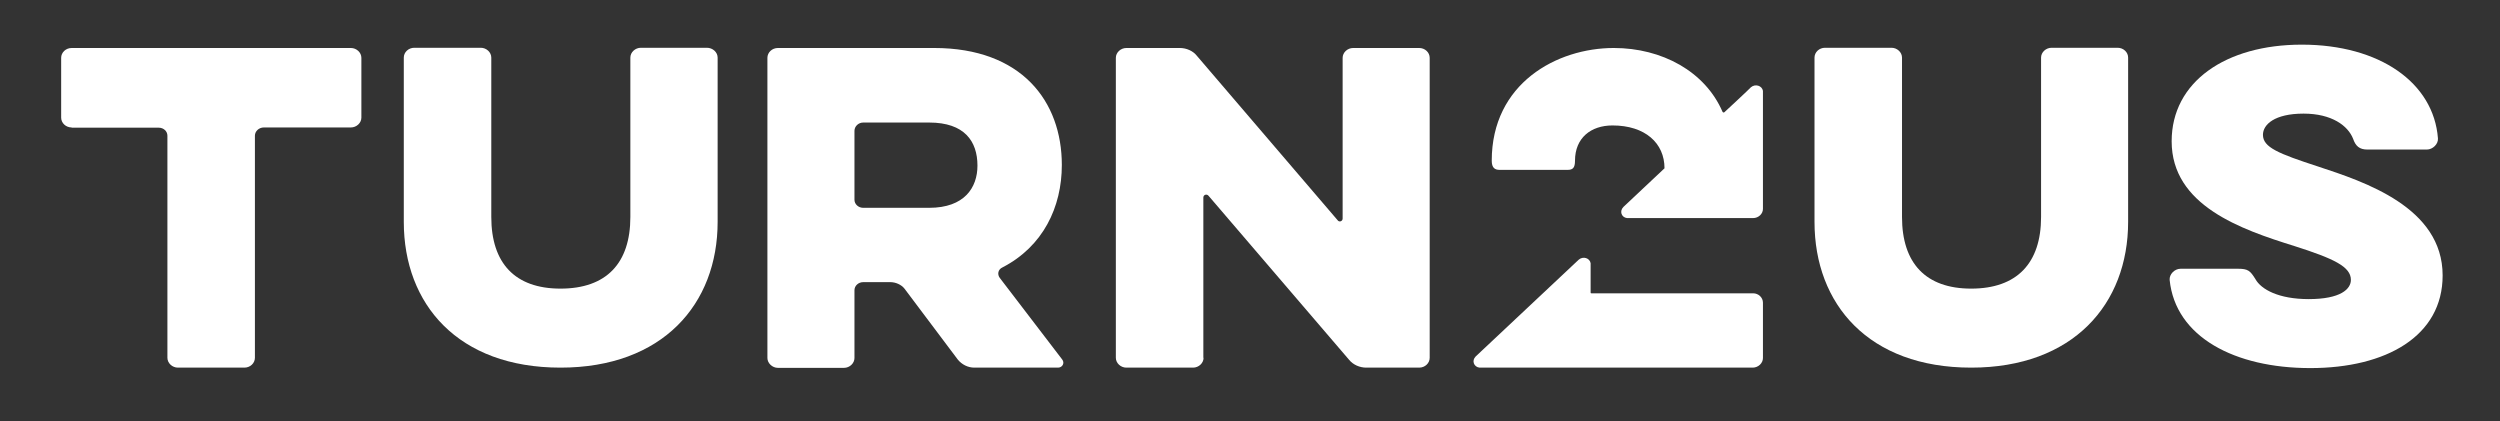 <?xml version="1.0" encoding="UTF-8" standalone="no"?>
<!DOCTYPE svg PUBLIC "-//W3C//DTD SVG 1.1//EN" "http://www.w3.org/Graphics/SVG/1.1/DTD/svg11.dtd">
<svg version="1.1" xmlns="http://www.w3.org/2000/svg" xmlns:xlink="http://www.w3.org/1999/xlink" preserveAspectRatio="xMidYMid meet" viewBox="0 0 112 18.87" width="112" height="18.87"><rect x="0" y="0" width="112" height="18.87" fill="#333333" stroke="none"/><defs><path d="M112 0C112 0 112 0 112 0C112 11.32 112 17.61 112 18.87C112 18.87 112 18.87 112 18.87C44.8 18.87 7.47 18.87 0 18.87C0 18.87 0 18.87 0 18.87C0 7.55 0 1.26 0 0C0 0 0 0 0 0C67.2 0 104.53 0 112 0Z" id="b6NLvQVHr"></path><path d="M3.21 5.71C2.95 5.71 2.74 5.51 2.74 5.27C2.74 5.01 2.74 2.86 2.74 2.59C2.74 2.35 2.95 2.15 3.21 2.15C4.46 2.15 14.47 2.15 15.72 2.15C15.97 2.15 16.19 2.35 16.19 2.59C16.19 2.86 16.19 5.01 16.19 5.27C16.19 5.51 15.97 5.71 15.72 5.71C15.33 5.71 12.21 5.71 11.82 5.71C11.6 5.71 11.42 5.88 11.42 6.08C11.42 7.08 11.42 15.04 11.42 16.03C11.42 16.27 11.21 16.47 10.95 16.47C10.65 16.47 8.27 16.47 7.97 16.47C7.72 16.47 7.5 16.27 7.5 16.03C7.5 15.04 7.5 7.08 7.5 6.08C7.5 5.88 7.33 5.72 7.11 5.72C6.85 5.72 5.55 5.72 3.21 5.72" id="h9AjAt2Xc"></path><path d="M28.24 2.58C28.24 2.34 28.46 2.14 28.71 2.14C29.01 2.14 31.38 2.14 31.67 2.14C31.93 2.14 32.15 2.34 32.15 2.58C32.15 3.32 32.15 9.2 32.15 9.94C32.15 13.63 29.68 16.47 25.11 16.47C20.52 16.47 18.09 13.63 18.09 9.94C18.09 9.2 18.09 3.32 18.09 2.58C18.09 2.34 18.3 2.14 18.56 2.14C18.86 2.14 21.24 2.14 21.54 2.14C21.79 2.14 22.01 2.34 22.01 2.58C22.01 3.3 22.01 9 22.01 9.72C22.01 11.79 23.07 12.93 25.11 12.93C27.17 12.93 28.24 11.79 28.24 9.72C28.24 9.24 28.24 6.86 28.24 2.58" id="bZMmJIPhf"></path><path d="M34.38 2.59C34.38 2.35 34.59 2.15 34.85 2.15C35.55 2.15 41.15 2.15 41.85 2.15C45.77 2.15 47.57 4.54 47.57 7.39C47.57 9.28 46.73 11.04 44.91 11.98C44.71 12.07 44.67 12.29 44.79 12.45C45.07 12.82 47.31 15.74 47.59 16.11C47.71 16.27 47.59 16.47 47.4 16.47C47.02 16.47 44.03 16.47 43.65 16.47C43.36 16.47 43.09 16.33 42.91 16.11C42.67 15.79 40.76 13.25 40.52 12.93C40.38 12.75 40.12 12.64 39.89 12.64C39.77 12.64 38.8 12.64 38.67 12.64C38.46 12.64 38.28 12.8 38.28 13C38.28 13.31 38.28 15.73 38.28 16.04C38.28 16.27 38.07 16.48 37.81 16.48C37.51 16.48 35.15 16.48 34.85 16.48C34.6 16.48 34.38 16.27 34.38 16.04C34.38 15.14 34.38 10.66 34.38 2.59M38.67 5.49C38.46 5.49 38.28 5.66 38.28 5.86C38.28 6.17 38.28 8.64 38.28 8.95C38.28 9.15 38.46 9.31 38.67 9.31C38.97 9.31 41.34 9.31 41.63 9.31C43.2 9.31 43.79 8.41 43.79 7.42C43.79 6.32 43.2 5.49 41.63 5.49C41.04 5.49 38.97 5.49 38.67 5.49Z" id="c1ohx6HASL"></path><path d="M53.92 16.03C53.92 16.27 53.7 16.47 53.45 16.47C53.15 16.47 50.76 16.47 50.46 16.47C50.21 16.47 49.99 16.27 49.99 16.03C49.99 14.69 49.99 3.94 49.99 2.59C49.99 2.35 50.21 2.15 50.46 2.15C50.7 2.15 52.62 2.15 52.86 2.15C53.15 2.15 53.45 2.28 53.62 2.5C54.25 3.24 59.29 9.13 59.92 9.86C59.99 9.97 60.15 9.92 60.15 9.79C60.15 9.07 60.15 3.31 60.15 2.59C60.15 2.35 60.37 2.15 60.62 2.15C60.92 2.15 63.29 2.15 63.58 2.15C63.84 2.15 64.05 2.35 64.05 2.59C64.05 3.94 64.05 14.69 64.05 16.03C64.05 16.27 63.84 16.47 63.58 16.47C63.34 16.47 61.45 16.47 61.21 16.47C60.91 16.47 60.62 16.34 60.44 16.12C59.81 15.39 54.78 9.51 54.15 8.78C54.07 8.67 53.91 8.72 53.91 8.85C53.91 9.33 53.91 11.73 53.91 16.03" id="bqQC7RZiF"></path><path d="M91.44 2.58C91.44 2.34 91.66 2.14 91.91 2.14C92.21 2.14 94.58 2.14 94.87 2.14C95.13 2.14 95.34 2.34 95.34 2.58C95.34 3.32 95.34 9.2 95.34 9.94C95.34 13.63 92.87 16.47 88.31 16.47C83.72 16.47 81.29 13.63 81.29 9.94C81.29 9.2 81.29 3.32 81.29 2.58C81.29 2.34 81.5 2.14 81.76 2.14C82.06 2.14 84.44 2.14 84.74 2.14C84.99 2.14 85.21 2.34 85.21 2.58C85.21 3.3 85.21 9 85.21 9.72C85.21 11.79 86.27 12.93 88.31 12.93C90.36 12.93 91.44 11.79 91.44 9.72C91.44 9.24 91.44 6.86 91.44 2.58" id="b5mdG7KRE"></path><path d="M97.2 12.54C97.18 12.29 97.42 12.04 97.69 12.04C97.95 12.04 100.01 12.04 100.27 12.04C100.71 12.04 100.81 12.13 101.04 12.5C101.3 12.97 102.09 13.4 103.43 13.4C104.86 13.4 105.32 12.95 105.32 12.54C105.32 11.95 104.57 11.59 102.78 11.02C100.41 10.28 97.29 9.21 97.29 6.33C97.29 3.66 99.72 2 103.12 2C106.6 2 109.03 3.7 109.22 6.2C109.24 6.45 108.99 6.7 108.72 6.7C108.45 6.7 106.33 6.7 106.06 6.7C105.7 6.7 105.53 6.54 105.42 6.22C105.19 5.63 104.46 5.09 103.2 5.09C101.9 5.09 101.38 5.58 101.38 6.04C101.38 6.6 102.07 6.88 103.85 7.46C105.91 8.14 109.43 9.28 109.43 12.34C109.43 15.06 106.9 16.49 103.5 16.49C100.12 16.49 97.46 15.1 97.2 12.54" id="a2zqm4SiGE"></path><path d="M66.28 16.47C66.03 16.44 65.92 16.16 66.11 15.97C66.57 15.54 70.26 12.07 70.72 11.64C70.92 11.46 71.22 11.56 71.26 11.79C71.26 11.93 71.26 12.98 71.26 13.11C71.26 13.13 71.27 13.14 71.29 13.14C72.01 13.14 77.81 13.14 78.54 13.14C78.78 13.14 78.98 13.33 78.98 13.56C78.98 13.81 78.98 15.79 78.98 16.04C78.98 16.27 78.77 16.47 78.52 16.47C77.7 16.47 73.62 16.47 66.28 16.47" id="fFOjLDcSk"></path><path d="M78.98 4.07C78.94 3.84 78.64 3.74 78.44 3.91C78.33 4.03 77.37 4.92 77.25 5.03C77.22 5.05 77.19 5.04 77.17 5.01C77.17 5.01 77.17 5.01 77.17 5.01C76.39 3.2 74.45 2.15 72.3 2.15C72.3 2.15 72.3 2.15 72.3 2.15C69.74 2.15 66.83 3.74 66.83 7.2C66.83 7.52 66.97 7.61 67.18 7.61C67.48 7.61 69.93 7.61 70.23 7.61C70.46 7.61 70.56 7.52 70.56 7.2C70.56 6.18 71.27 5.62 72.24 5.62C72.24 5.62 72.24 5.62 72.24 5.62C73.7 5.62 74.57 6.41 74.57 7.54C74.57 7.54 74.57 7.54 74.57 7.54C74.57 7.54 74.57 7.54 74.57 7.54C74.38 7.72 72.91 9.1 72.73 9.27C72.54 9.46 72.64 9.74 72.89 9.77C73.46 9.77 77.97 9.77 78.54 9.77C78.78 9.77 78.98 9.58 78.98 9.36C78.98 9 78.98 7.24 78.98 4.07" id="bB3n51sWH"></path></defs><g><g><g><g><use xlink:href="#b6NLvQVHr" opacity="1" fill-opacity="0" stroke="#000000" stroke-width="1" stroke-opacity="0"></use></g></g><g><use xlink:href="#h9AjAt2Xc" opacity="1" fill="#ffffff" fill-opacity="1"></use><g><use xlink:href="#h9AjAt2Xc" opacity="1" fill-opacity="0" stroke="#000000" stroke-width="1" stroke-opacity="0"></use></g></g><g><use xlink:href="#bZMmJIPhf" opacity="1" fill="#ffffff" fill-opacity="1"></use><g><use xlink:href="#bZMmJIPhf" opacity="1" fill-opacity="0" stroke="#000000" stroke-width="1" stroke-opacity="0"></use></g></g><g><use xlink:href="#c1ohx6HASL" opacity="1" fill="#ffffff" fill-opacity="1"></use><g><use xlink:href="#c1ohx6HASL" opacity="1" fill-opacity="0" stroke="#000000" stroke-width="1" stroke-opacity="0"></use></g></g><g><use xlink:href="#bqQC7RZiF" opacity="1" fill="#ffffff" fill-opacity="1"></use><g><use xlink:href="#bqQC7RZiF" opacity="1" fill-opacity="0" stroke="#000000" stroke-width="1" stroke-opacity="0"></use></g></g><g><use xlink:href="#b5mdG7KRE" opacity="1" fill="#ffffff" fill-opacity="1"></use><g><use xlink:href="#b5mdG7KRE" opacity="1" fill-opacity="0" stroke="#000000" stroke-width="1" stroke-opacity="0"></use></g></g><g><use xlink:href="#a2zqm4SiGE" opacity="1" fill="#ffffff" fill-opacity="1"></use><g><use xlink:href="#a2zqm4SiGE" opacity="1" fill-opacity="0" stroke="#000000" stroke-width="1" stroke-opacity="0"></use></g></g><g><use xlink:href="#fFOjLDcSk" opacity="1" fill="#ffffff" fill-opacity="1"></use><g><use xlink:href="#fFOjLDcSk" opacity="1" fill-opacity="0" stroke="#000000" stroke-width="1" stroke-opacity="0"></use></g></g><g><use xlink:href="#bB3n51sWH" opacity="1" fill="#ffffff" fill-opacity="1"></use><g><use xlink:href="#bB3n51sWH" opacity="1" fill-opacity="0" stroke="#000000" stroke-width="1" stroke-opacity="0"></use></g></g></g></g></svg>